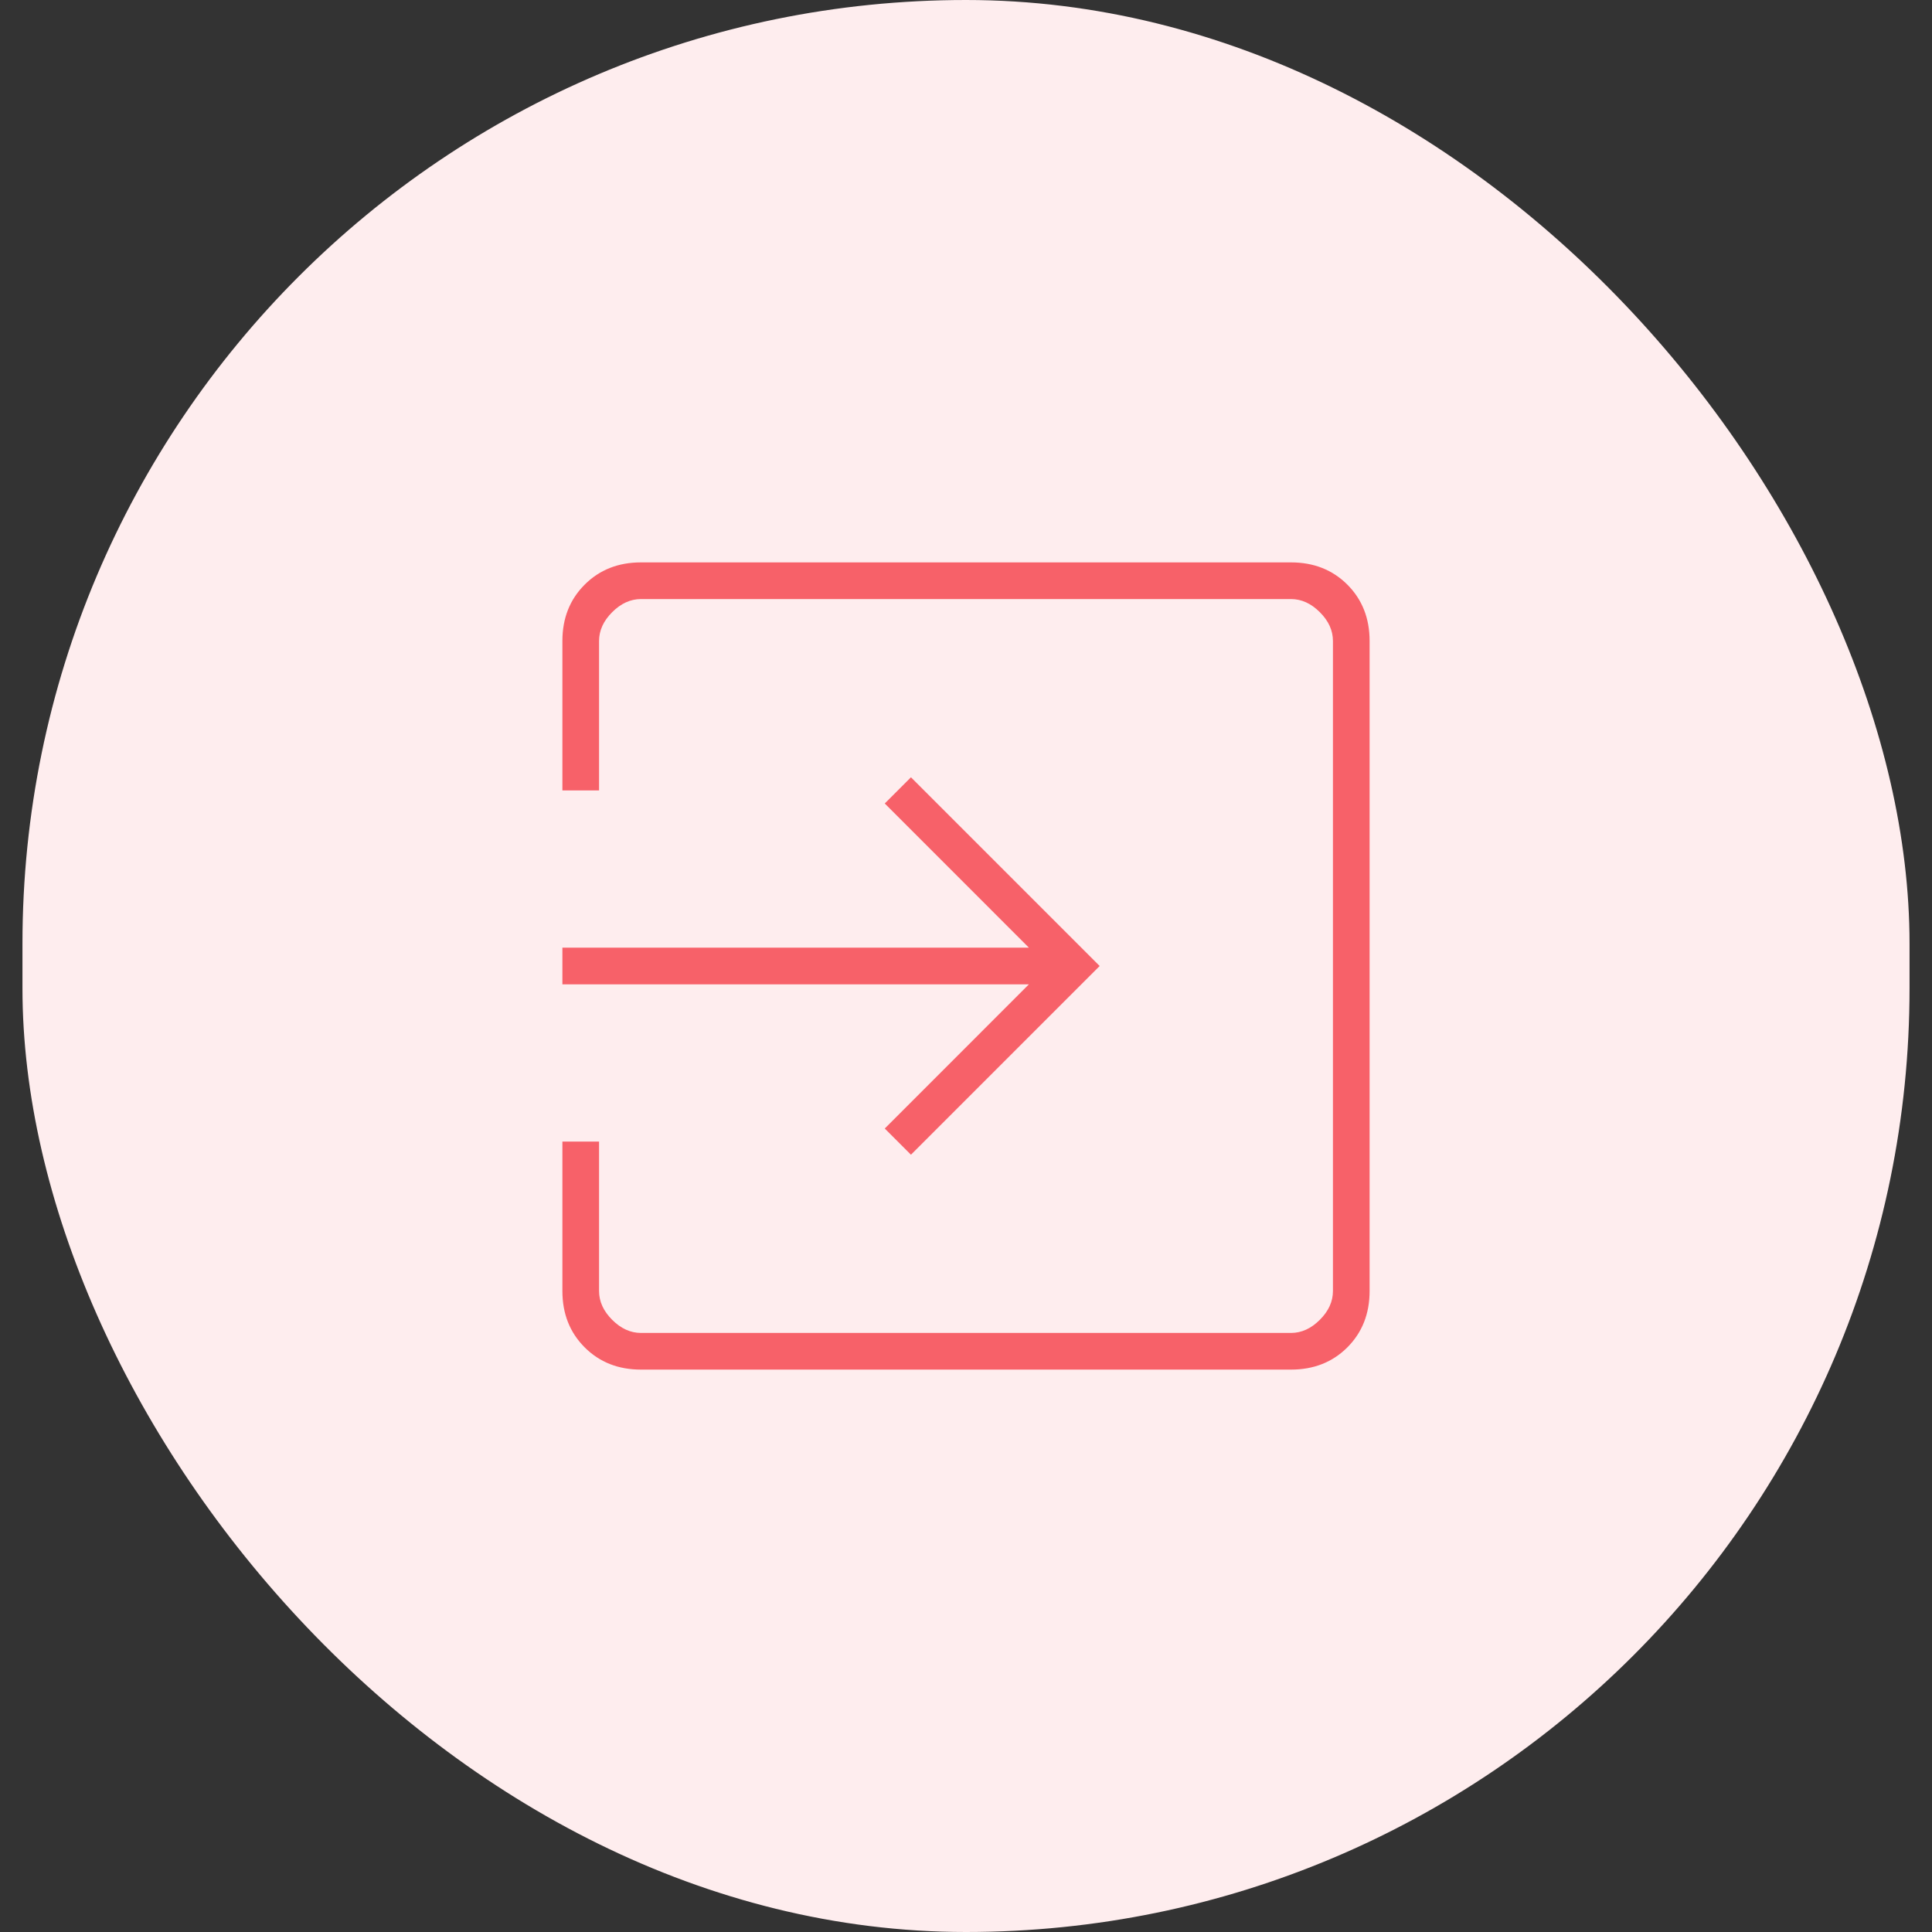 <svg width="43" height="43" viewBox="0 0 43 43" fill="none" xmlns="http://www.w3.org/2000/svg">
<rect x="0" y="0" width="43" height="43" fill="#333333" stroke="none"/>
<rect x="0.5" width="42" height="43" rx="21" fill="#FEEDEE"/>
<mask id="mask0_39_173" style="mask-type:alpha" maskUnits="userSpaceOnUse" x="7" y="7" width="29" height="29">
<rect x="7.5" y="7.5" width="28" height="28" fill="#D9D9D9"/>
</mask>
<g mask="url(#mask0_39_173)">
<path fill-rule="evenodd" clip-rule="evenodd" d="M13.013 29.988C13.343 30.318 13.761 30.483 14.267 30.483H28.733C29.239 30.483 29.657 30.318 29.988 29.988C30.318 29.657 30.483 29.239 30.483 28.733V14.267C30.483 13.761 30.318 13.343 29.988 13.012C29.657 12.682 29.239 12.517 28.733 12.517H14.267C13.761 12.517 13.343 12.682 13.013 13.012C12.682 13.343 12.517 13.761 12.517 14.267V17.592H13.333V14.267C13.333 14.033 13.431 13.819 13.625 13.625C13.819 13.431 14.033 13.333 14.267 13.333H28.733C28.967 13.333 29.181 13.431 29.375 13.625C29.57 13.819 29.667 14.033 29.667 14.267V28.733C29.667 28.967 29.57 29.181 29.375 29.375C29.181 29.569 28.967 29.667 28.733 29.667H14.267C14.033 29.667 13.819 29.569 13.625 29.375C13.431 29.181 13.333 28.967 13.333 28.733V25.408H12.517V28.733C12.517 29.239 12.682 29.657 13.013 29.988Z" fill="#F76169"/>
<path d="M20.275 25.7L19.692 25.117L22.9 21.908H12.517V21.092H22.9L19.692 17.883L20.275 17.3L24.475 21.5L20.275 25.7Z" fill="#F76169"/>
</g>
</svg>
